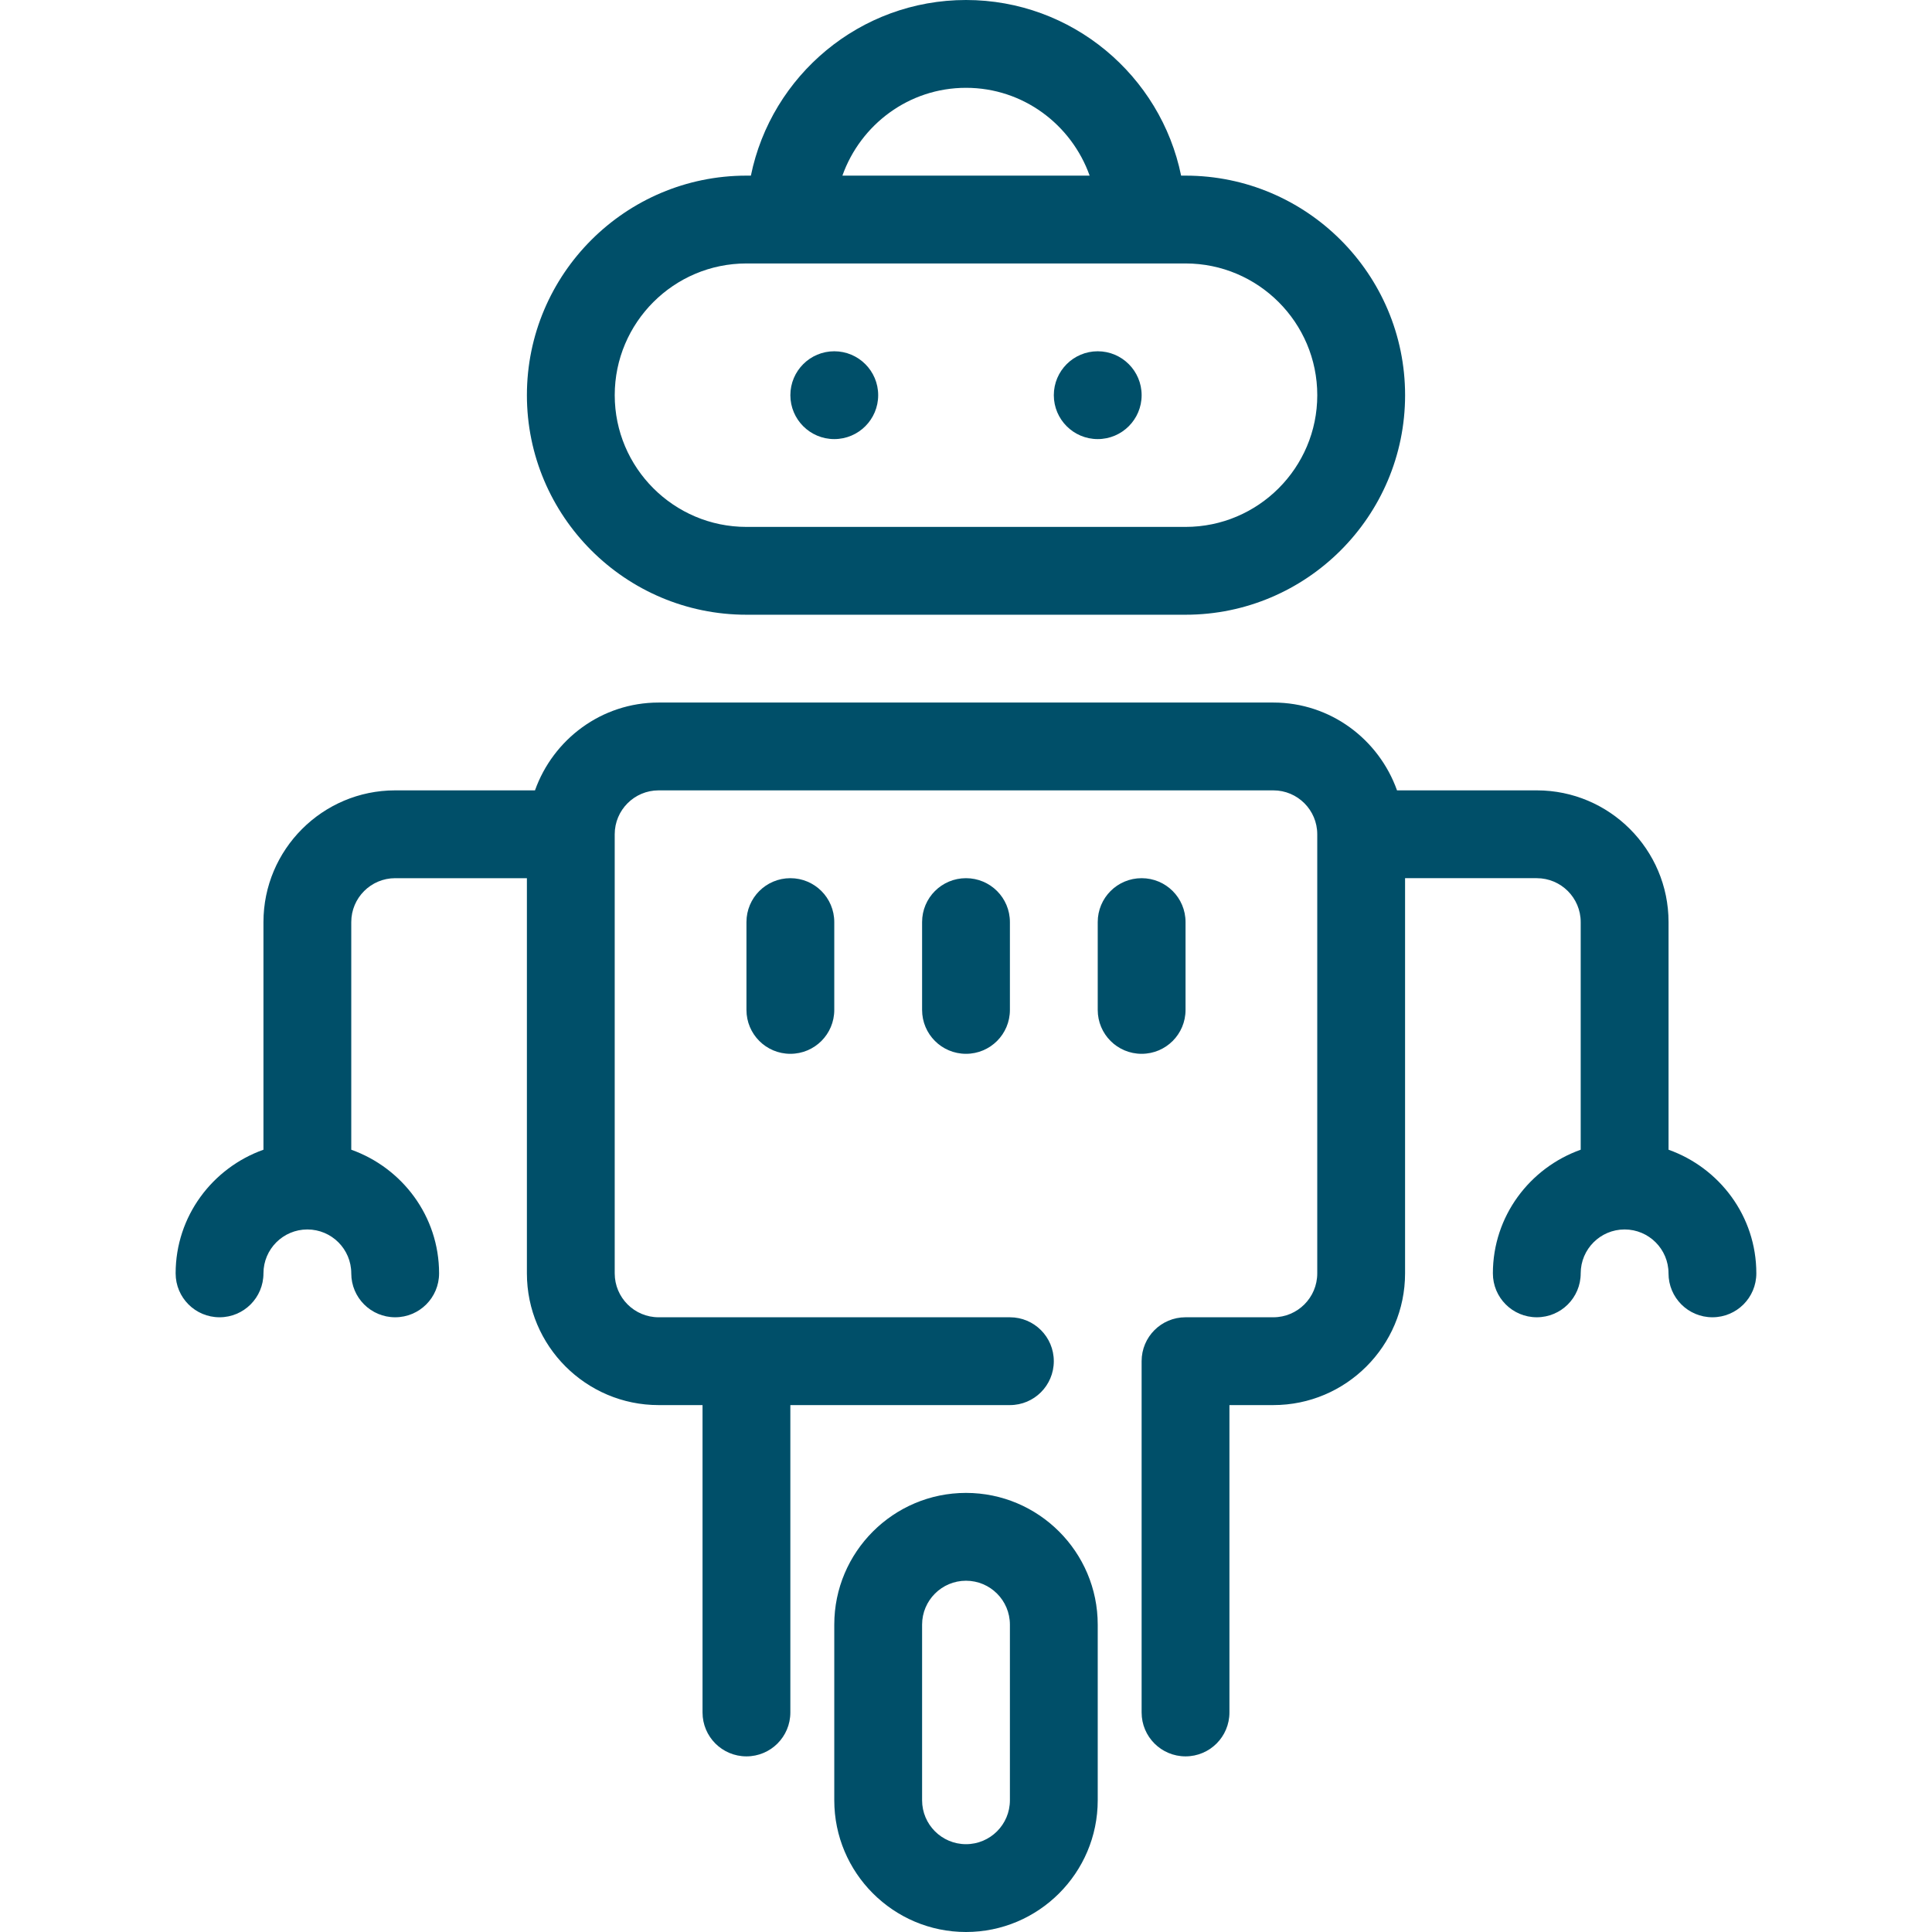 <?xml version="1.0" encoding="iso-8859-1"?>
<!-- Generator: Adobe Illustrator 19.0.0, SVG Export Plug-In . SVG Version: 6.00 Build 0)  -->
<svg version="1.1" id="Layer_1" xmlns="http://www.w3.org/2000/svg" xmlns:xlink="http://www.w3.org/1999/xlink" x="0px" y="0px"
	 viewBox="0 0 512 512" style="enable-background:new 0 0 512 512;" xml:space="preserve">
<g>
	<g>
		<circle style="fill:#004f69;" cx="221.091" cy="104.727" r="11.636"/>
	</g>
</g>
<g>
	<g>
		<circle style="fill:#004f69;" cx="290.909" cy="104.727" r="11.636"/>
	</g>
</g>
<g>
	<g>
		<path style="fill:#004f69;" d="M442.182,304.687v-60.323c0-19.247-15.663-34.909-34.909-34.909h-37.05c-4.817-13.51-17.617-23.273-32.768-23.273H174.545
			c-15.151,0-27.951,9.763-32.768,23.273h-37.05c-19.247,0-34.909,15.663-34.909,34.909v60.323
			c-13.51,4.817-23.273,17.617-23.273,32.768c0,6.435,5.201,11.636,11.636,11.636c6.435,0,11.636-5.201,11.636-11.636
			c0-6.423,5.213-11.636,11.636-11.636s11.636,5.213,11.636,11.636c0,6.435,5.201,11.636,11.636,11.636
			c6.435,0,11.636-5.201,11.636-11.636c0-15.151-9.763-27.951-23.273-32.768v-60.323c0-6.423,5.213-11.636,11.636-11.636h34.909
			v104.727c0,19.247,15.663,34.909,34.909,34.909h11.636v81.455c0,6.435,5.201,11.636,11.636,11.636
			c6.435,0,11.636-5.201,11.636-11.636v-81.455h58.182c6.435,0,11.636-5.201,11.636-11.636c0-6.435-5.201-11.636-11.636-11.636
			h-93.091c-6.423,0-11.636-5.213-11.636-11.636V221.091c0-6.423,5.213-11.636,11.636-11.636h162.909
			c6.423,0,11.636,5.213,11.636,11.636v116.364c0,6.423-5.213,11.636-11.636,11.636h-23.273c-6.435,0-11.636,5.201-11.636,11.636
			v93.091c0,6.435,5.201,11.636,11.636,11.636c6.435,0,11.636-5.201,11.636-11.636v-81.455h11.636
			c19.247,0,34.909-15.663,34.909-34.909V232.727h34.909c6.423,0,11.636,5.213,11.636,11.636v60.323
			c-13.51,4.817-23.273,17.617-23.273,32.768c0,6.435,5.201,11.636,11.636,11.636c6.435,0,11.636-5.201,11.636-11.636
			c0-6.423,5.213-11.636,11.636-11.636c6.423,0,11.636,5.213,11.636,11.636c0,6.435,5.201,11.636,11.636,11.636
			s11.636-5.201,11.636-11.636C465.455,322.304,455.692,309.504,442.182,304.687z"/>
	</g>
</g>
<g>
	<g>
		<path style="fill:#004f69;" d="M314.182,46.545h-1.175C307.596,20.026,284.09,0,256,0c-28.09,0-51.596,20.026-57.007,46.545h-1.175
			c-32.081,0-58.182,26.1-58.182,58.182c0,32.081,26.1,58.182,58.182,58.182h116.364c32.081,0,58.182-26.1,58.182-58.182
			C372.364,72.646,346.263,46.545,314.182,46.545z M256,23.273c15.151,0,27.951,9.763,32.768,23.273h-65.524
			C228.049,33.036,240.849,23.273,256,23.273z M314.182,139.636H197.818c-19.247,0-34.909-15.663-34.909-34.909
			c0-19.247,15.663-34.909,34.909-34.909h116.364c19.247,0,34.909,15.663,34.909,34.909
			C349.091,123.974,333.428,139.636,314.182,139.636z"/>
	</g>
</g>
<g>
	<g>
		<path style="fill:#004f69;" d="M256,232.727c-6.435,0-11.636,5.201-11.636,11.636v23.273c0,6.435,5.201,11.636,11.636,11.636
			c6.435,0,11.636-5.201,11.636-11.636v-23.273C267.636,237.929,262.435,232.727,256,232.727z"/>
	</g>
</g>
<g>
	<g>
		<path style="fill:#004f69;" d="M302.545,232.727c-6.435,0-11.636,5.201-11.636,11.636v23.273c0,6.435,5.201,11.636,11.636,11.636
			c6.435,0,11.636-5.201,11.636-11.636v-23.273C314.182,237.929,308.98,232.727,302.545,232.727z"/>
	</g>
</g>
<g>
	<g>
		<path style="fill:#004f69;" d="M209.454,232.727c-6.435,0-11.636,5.201-11.636,11.636v23.273c0,6.435,5.201,11.636,11.636,11.636
			c6.435,0,11.636-5.201,11.636-11.636v-23.273C221.091,237.929,215.889,232.727,209.454,232.727z"/>
	</g>
</g>
<g>
	<g>
		<path style="fill:#004f69;" d="M256,395.636c-19.247,0-34.909,15.663-34.909,34.909v46.545C221.091,496.337,236.753,512,256,512
			s34.909-15.663,34.909-34.909v-46.545C290.909,411.299,275.246,395.636,256,395.636z M267.636,477.091
			c0,6.423-5.213,11.636-11.636,11.636s-11.636-5.213-11.636-11.636v-46.545c0-6.423,5.213-11.636,11.636-11.636
			s11.636,5.213,11.636,11.636V477.091z"/>
	</g>
</g>
<g>
</g>
<g>
</g>
<g>
</g>
<g>
</g>
<g>
</g>
<g>
</g>
<g>
</g>
<g>
</g>
<g>
</g>
<g>
</g>
<g>
</g>
<g>
</g>
<g>
</g>
<g>
</g>
<g>
</g>
</svg>
